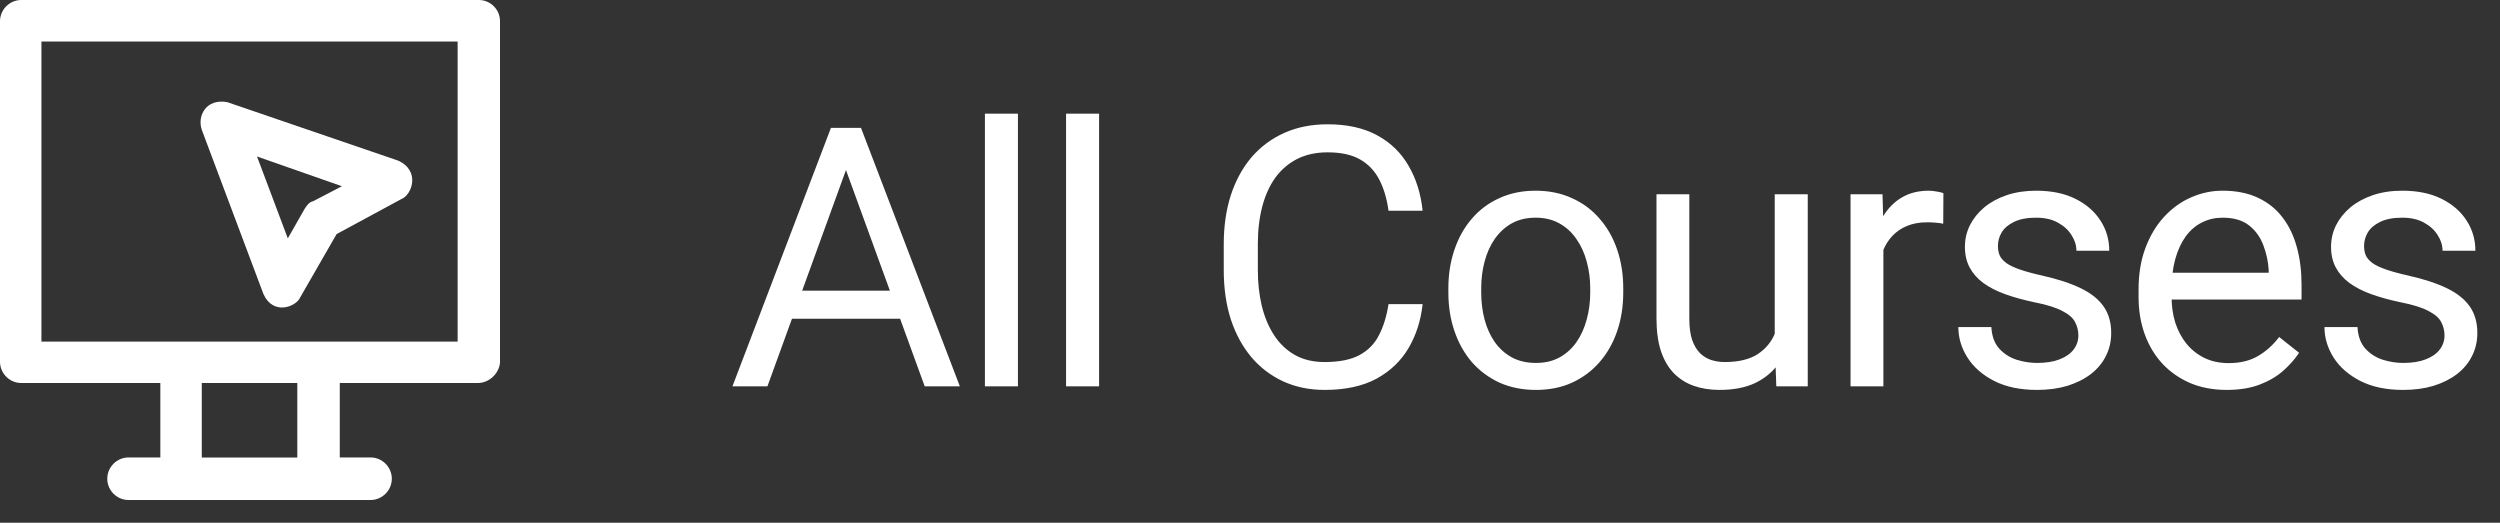 <svg width="110" height="23" viewBox="0 0 110 23" fill="none" xmlns="http://www.w3.org/2000/svg">
<rect x="0" y="0" width="110" height="23" fill="#333333" stroke="none"/>
<path d="M37.531 6.633L33.766 17H32.227L36.562 5.625H37.555L37.531 6.633ZM40.688 17L36.914 6.633L36.891 5.625H37.883L42.234 17H40.688ZM40.492 12.789V14.023H34.102V12.789H40.492ZM44.789 5V17H43.336V5H44.789ZM48.36 5V17H46.907V5H48.36ZM61.095 13.383H62.595C62.517 14.102 62.311 14.745 61.978 15.312C61.645 15.88 61.173 16.331 60.564 16.664C59.954 16.992 59.194 17.156 58.282 17.156C57.616 17.156 57.009 17.031 56.462 16.781C55.92 16.531 55.454 16.177 55.064 15.719C54.673 15.255 54.371 14.7 54.157 14.055C53.949 13.404 53.845 12.68 53.845 11.883V10.75C53.845 9.953 53.949 9.232 54.157 8.586C54.371 7.935 54.676 7.378 55.072 6.914C55.473 6.451 55.954 6.094 56.517 5.844C57.079 5.594 57.712 5.469 58.415 5.469C59.275 5.469 60.001 5.63 60.595 5.953C61.189 6.276 61.65 6.724 61.978 7.297C62.311 7.865 62.517 8.523 62.595 9.273H61.095C61.022 8.742 60.887 8.286 60.689 7.906C60.491 7.521 60.21 7.224 59.845 7.016C59.48 6.807 59.004 6.703 58.415 6.703C57.91 6.703 57.465 6.799 57.079 6.992C56.699 7.185 56.379 7.458 56.118 7.812C55.863 8.167 55.67 8.591 55.54 9.086C55.41 9.581 55.345 10.13 55.345 10.734V11.883C55.345 12.44 55.402 12.963 55.517 13.453C55.637 13.943 55.816 14.372 56.056 14.742C56.295 15.112 56.6 15.404 56.97 15.617C57.34 15.825 57.777 15.93 58.282 15.93C58.923 15.93 59.434 15.828 59.814 15.625C60.194 15.422 60.48 15.13 60.673 14.75C60.871 14.37 61.012 13.914 61.095 13.383ZM63.728 12.867V12.688C63.728 12.078 63.817 11.513 63.994 10.992C64.171 10.466 64.426 10.01 64.759 9.625C65.093 9.234 65.496 8.932 65.97 8.719C66.444 8.5 66.975 8.391 67.564 8.391C68.158 8.391 68.692 8.5 69.166 8.719C69.645 8.932 70.051 9.234 70.384 9.625C70.723 10.01 70.981 10.466 71.158 10.992C71.335 11.513 71.423 12.078 71.423 12.688V12.867C71.423 13.477 71.335 14.042 71.158 14.562C70.981 15.083 70.723 15.539 70.384 15.93C70.051 16.315 69.647 16.617 69.173 16.836C68.705 17.049 68.173 17.156 67.58 17.156C66.986 17.156 66.452 17.049 65.978 16.836C65.504 16.617 65.098 16.315 64.759 15.93C64.426 15.539 64.171 15.083 63.994 14.562C63.817 14.042 63.728 13.477 63.728 12.867ZM65.173 12.688V12.867C65.173 13.289 65.223 13.688 65.322 14.062C65.421 14.432 65.569 14.76 65.767 15.047C65.97 15.333 66.223 15.56 66.525 15.727C66.827 15.888 67.179 15.969 67.58 15.969C67.975 15.969 68.322 15.888 68.619 15.727C68.921 15.56 69.171 15.333 69.369 15.047C69.567 14.76 69.715 14.432 69.814 14.062C69.918 13.688 69.97 13.289 69.97 12.867V12.688C69.97 12.271 69.918 11.878 69.814 11.508C69.715 11.133 69.564 10.802 69.361 10.516C69.163 10.224 68.913 9.995 68.611 9.828C68.314 9.661 67.965 9.578 67.564 9.578C67.168 9.578 66.819 9.661 66.517 9.828C66.22 9.995 65.97 10.224 65.767 10.516C65.569 10.802 65.421 11.133 65.322 11.508C65.223 11.878 65.173 12.271 65.173 12.688ZM78.088 15.047V8.547H79.541V17H78.158L78.088 15.047ZM78.361 13.266L78.963 13.25C78.963 13.812 78.903 14.333 78.783 14.812C78.668 15.287 78.481 15.698 78.221 16.047C77.96 16.396 77.619 16.669 77.197 16.867C76.775 17.06 76.262 17.156 75.658 17.156C75.247 17.156 74.869 17.096 74.525 16.977C74.187 16.857 73.895 16.672 73.65 16.422C73.406 16.172 73.215 15.846 73.08 15.445C72.95 15.044 72.885 14.562 72.885 14V8.547H74.33V14.016C74.33 14.396 74.372 14.711 74.455 14.961C74.543 15.206 74.661 15.401 74.807 15.547C74.958 15.688 75.124 15.787 75.307 15.844C75.494 15.901 75.687 15.93 75.885 15.93C76.499 15.93 76.986 15.812 77.346 15.578C77.705 15.338 77.963 15.018 78.119 14.617C78.281 14.211 78.361 13.76 78.361 13.266ZM82.869 9.875V17H81.424V8.547H82.83L82.869 9.875ZM85.51 8.5L85.502 9.844C85.382 9.818 85.268 9.802 85.158 9.797C85.054 9.786 84.934 9.781 84.799 9.781C84.466 9.781 84.171 9.833 83.916 9.938C83.661 10.042 83.445 10.188 83.268 10.375C83.091 10.562 82.95 10.787 82.846 11.047C82.747 11.302 82.682 11.583 82.651 11.891L82.244 12.125C82.244 11.615 82.294 11.135 82.393 10.688C82.497 10.24 82.656 9.844 82.869 9.5C83.083 9.151 83.354 8.88 83.682 8.688C84.015 8.49 84.411 8.391 84.869 8.391C84.974 8.391 85.093 8.404 85.229 8.43C85.364 8.451 85.458 8.474 85.51 8.5ZM91.448 14.758C91.448 14.55 91.401 14.357 91.307 14.18C91.219 13.997 91.034 13.833 90.752 13.688C90.477 13.537 90.06 13.406 89.502 13.297C89.034 13.198 88.609 13.081 88.229 12.945C87.854 12.81 87.534 12.646 87.268 12.453C87.008 12.26 86.807 12.034 86.667 11.773C86.526 11.513 86.456 11.208 86.456 10.859C86.456 10.526 86.528 10.211 86.674 9.914C86.825 9.617 87.036 9.354 87.307 9.125C87.583 8.896 87.914 8.716 88.299 8.586C88.685 8.456 89.115 8.391 89.588 8.391C90.266 8.391 90.844 8.51 91.323 8.75C91.802 8.99 92.169 9.31 92.424 9.711C92.68 10.107 92.807 10.547 92.807 11.031H91.362C91.362 10.797 91.292 10.57 91.151 10.352C91.016 10.128 90.815 9.943 90.549 9.797C90.289 9.651 89.969 9.578 89.588 9.578C89.187 9.578 88.862 9.641 88.612 9.766C88.367 9.885 88.187 10.039 88.073 10.227C87.963 10.414 87.909 10.612 87.909 10.82C87.909 10.977 87.935 11.117 87.987 11.242C88.044 11.362 88.143 11.474 88.284 11.578C88.424 11.677 88.622 11.771 88.877 11.859C89.133 11.948 89.458 12.037 89.854 12.125C90.547 12.281 91.117 12.469 91.565 12.688C92.013 12.906 92.346 13.175 92.565 13.492C92.784 13.81 92.893 14.195 92.893 14.648C92.893 15.018 92.815 15.357 92.659 15.664C92.508 15.971 92.286 16.237 91.995 16.461C91.708 16.68 91.365 16.852 90.963 16.977C90.568 17.096 90.122 17.156 89.627 17.156C88.883 17.156 88.252 17.023 87.737 16.758C87.221 16.492 86.831 16.148 86.565 15.727C86.299 15.305 86.167 14.859 86.167 14.391H87.62C87.641 14.787 87.755 15.102 87.963 15.336C88.172 15.565 88.427 15.729 88.729 15.828C89.031 15.922 89.331 15.969 89.627 15.969C90.023 15.969 90.354 15.917 90.62 15.812C90.891 15.708 91.096 15.565 91.237 15.383C91.377 15.2 91.448 14.992 91.448 14.758ZM97.979 17.156C97.391 17.156 96.857 17.057 96.378 16.859C95.904 16.656 95.495 16.372 95.151 16.008C94.813 15.643 94.552 15.211 94.37 14.711C94.188 14.211 94.097 13.664 94.097 13.07V12.742C94.097 12.055 94.198 11.443 94.401 10.906C94.604 10.365 94.88 9.906 95.229 9.531C95.578 9.156 95.974 8.872 96.417 8.68C96.86 8.487 97.318 8.391 97.792 8.391C98.396 8.391 98.917 8.495 99.354 8.703C99.797 8.911 100.159 9.203 100.44 9.578C100.722 9.948 100.93 10.385 101.065 10.891C101.201 11.391 101.268 11.938 101.268 12.531V13.18H94.956V12H99.823V11.891C99.802 11.516 99.724 11.151 99.589 10.797C99.459 10.443 99.25 10.151 98.964 9.922C98.677 9.693 98.287 9.578 97.792 9.578C97.464 9.578 97.162 9.648 96.886 9.789C96.61 9.924 96.373 10.128 96.175 10.398C95.977 10.669 95.823 11 95.714 11.391C95.604 11.781 95.55 12.232 95.55 12.742V13.07C95.55 13.471 95.604 13.849 95.714 14.203C95.828 14.552 95.992 14.859 96.206 15.125C96.425 15.391 96.688 15.599 96.995 15.75C97.308 15.901 97.662 15.977 98.058 15.977C98.568 15.977 99 15.872 99.354 15.664C99.709 15.456 100.018 15.177 100.284 14.828L101.159 15.523C100.977 15.8 100.745 16.062 100.464 16.312C100.182 16.562 99.836 16.766 99.425 16.922C99.018 17.078 98.537 17.156 97.979 17.156ZM107.558 14.758C107.558 14.55 107.511 14.357 107.417 14.18C107.329 13.997 107.144 13.833 106.863 13.688C106.586 13.537 106.17 13.406 105.613 13.297C105.144 13.198 104.719 13.081 104.339 12.945C103.964 12.81 103.644 12.646 103.378 12.453C103.118 12.26 102.917 12.034 102.777 11.773C102.636 11.513 102.566 11.208 102.566 10.859C102.566 10.526 102.639 10.211 102.784 9.914C102.935 9.617 103.146 9.354 103.417 9.125C103.693 8.896 104.024 8.716 104.409 8.586C104.795 8.456 105.224 8.391 105.698 8.391C106.376 8.391 106.954 8.51 107.433 8.75C107.912 8.99 108.279 9.31 108.534 9.711C108.79 10.107 108.917 10.547 108.917 11.031H107.472C107.472 10.797 107.402 10.57 107.261 10.352C107.126 10.128 106.925 9.943 106.659 9.797C106.399 9.651 106.079 9.578 105.698 9.578C105.297 9.578 104.972 9.641 104.722 9.766C104.477 9.885 104.297 10.039 104.183 10.227C104.073 10.414 104.019 10.612 104.019 10.82C104.019 10.977 104.045 11.117 104.097 11.242C104.154 11.362 104.253 11.474 104.394 11.578C104.534 11.677 104.732 11.771 104.988 11.859C105.243 11.948 105.568 12.037 105.964 12.125C106.657 12.281 107.227 12.469 107.675 12.688C108.123 12.906 108.456 13.175 108.675 13.492C108.894 13.81 109.003 14.195 109.003 14.648C109.003 15.018 108.925 15.357 108.769 15.664C108.618 15.971 108.396 16.237 108.105 16.461C107.818 16.68 107.474 16.852 107.073 16.977C106.678 17.096 106.232 17.156 105.738 17.156C104.993 17.156 104.363 17.023 103.847 16.758C103.331 16.492 102.941 16.148 102.675 15.727C102.409 15.305 102.277 14.859 102.277 14.391H103.73C103.751 14.787 103.865 15.102 104.073 15.336C104.282 15.565 104.537 15.729 104.839 15.828C105.141 15.922 105.441 15.969 105.738 15.969C106.133 15.969 106.464 15.917 106.73 15.812C107.001 15.708 107.206 15.565 107.347 15.383C107.488 15.2 107.558 14.992 107.558 14.758Z" fill="white"/>
<path d="M11.586 12.924C12.004 13.896 13.037 13.513 13.221 13.063L14.81 10.3L17.662 8.757C18.111 8.59 18.52 7.528 17.523 7.069L10.001 4.495C9.062 4.324 8.672 5.103 8.878 5.71L11.586 12.924ZM15.044 8.194L13.782 8.851C13.594 8.896 13.504 9.04 13.409 9.18L12.664 10.489L11.308 6.885L15.044 8.194Z" fill="white"/>
<path d="M21.07 0H0.934C0.422 0 0 0.423 0 0.936V15.916C0 16.429 0.422 16.852 0.934 16.852H7.055V20.128H5.654C5.142 20.128 4.72 20.551 4.72 21.064C4.72 21.577 5.142 22 5.654 22H16.306C16.818 22 17.24 21.577 17.24 21.064C17.24 20.551 16.818 20.128 16.306 20.128H14.95V16.852H21.021C21.533 16.852 21.955 16.429 22 15.961V0.936C22.004 0.423 21.582 0 21.07 0ZM13.081 20.133H8.878V16.852H13.081V20.133ZM20.136 15.03H1.823V1.827H20.136V15.03Z" fill="white"/>
</svg>
